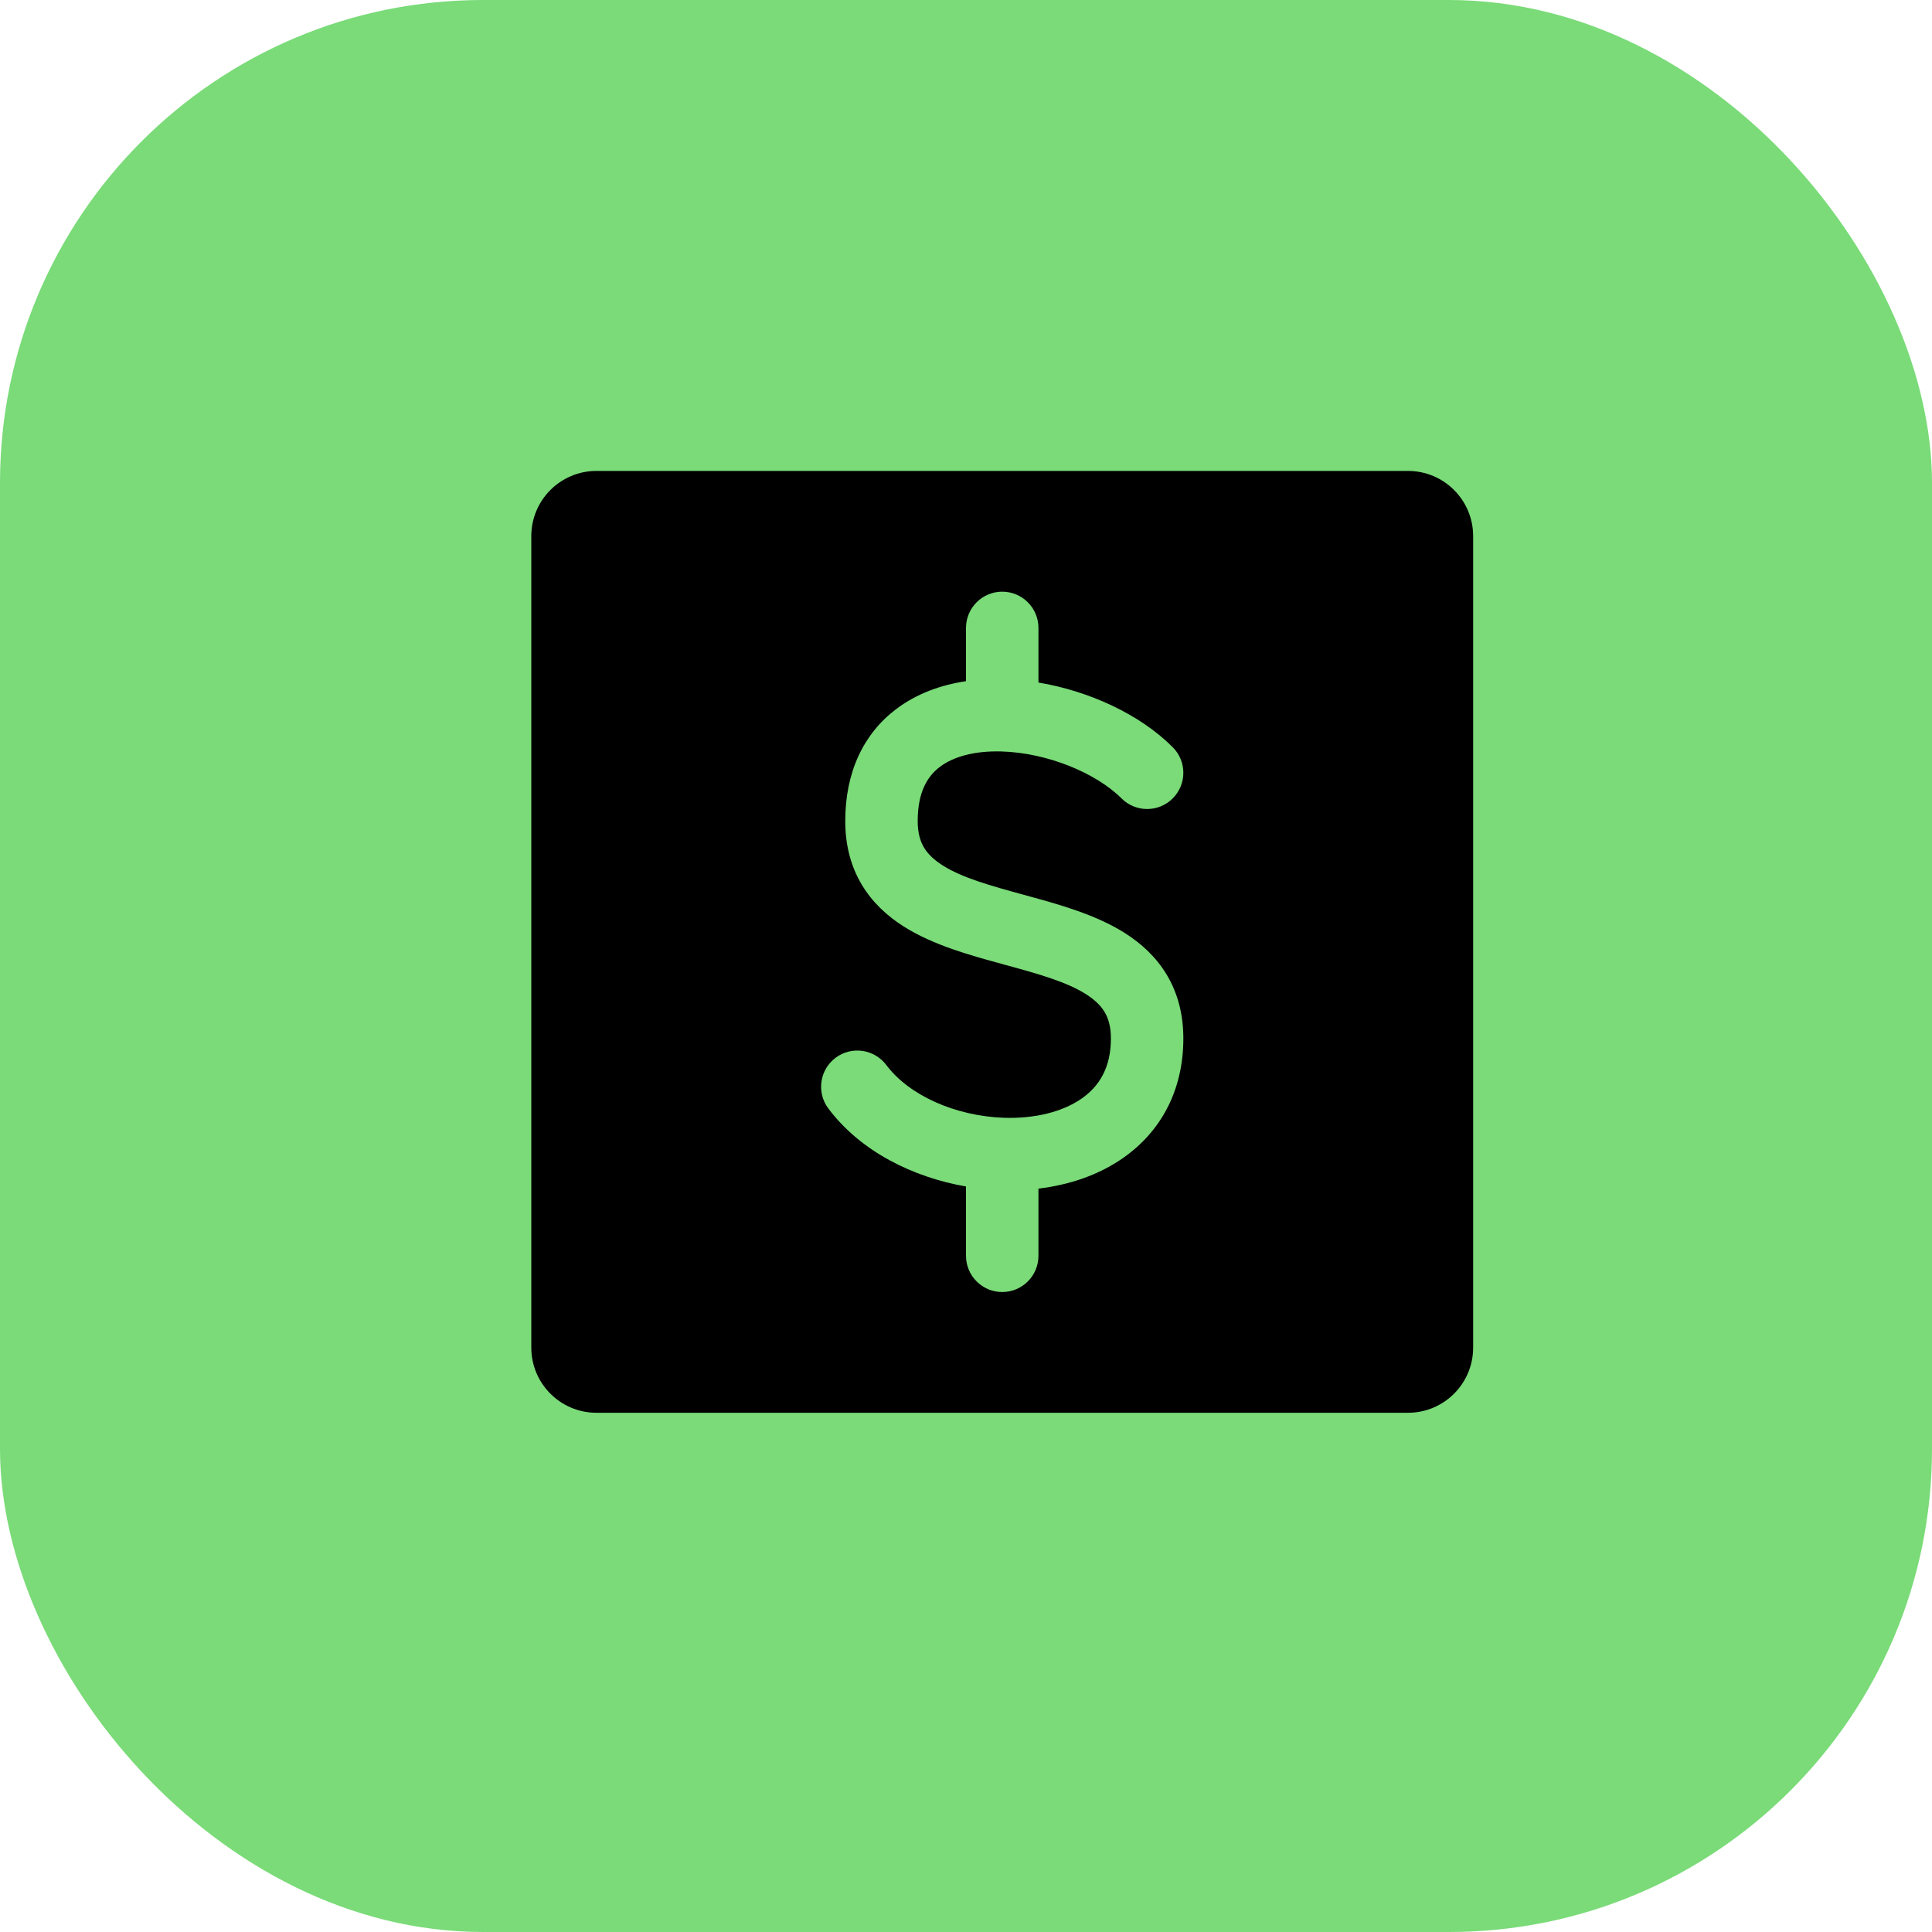 <?xml version="1.0" encoding="UTF-8"?>
<svg width="48px" height="48px" viewBox="0 0 48 48" stroke-width="1.5" fill="none" xmlns="http://www.w3.org/2000/svg">
<rect width="48" height="48" rx="12" fill="#7ADB78"/>
<g transform="translate(10.5, 9) scale(1.2)">
<path fill-rule="evenodd" clip-rule="evenodd" d="M3.6 2.25C2.854 2.25 2.25 2.854 2.25 3.6V20.4C2.25 21.146 2.854 21.75 3.6 21.75H20.4C21.146 21.75 21.75 21.146 21.75 20.4V3.6C21.75 2.854 21.146 2.25 20.4 2.25H3.6ZM12.75 5.5C12.75 5.086 12.414 4.75 12 4.75C11.586 4.75 11.25 5.086 11.25 5.5V6.603C10.735 6.68 10.23 6.858 9.803 7.182C9.13 7.691 8.75 8.483 8.75 9.5C8.75 9.995 8.865 10.436 9.092 10.816C9.317 11.192 9.626 11.469 9.957 11.68C10.569 12.069 11.351 12.282 11.996 12.458L12.053 12.474C12.772 12.67 13.338 12.831 13.738 13.086C13.923 13.204 14.043 13.325 14.12 13.453C14.193 13.576 14.25 13.745 14.25 14C14.25 14.609 14.005 14.992 13.646 15.243C13.257 15.516 12.681 15.665 12.027 15.642C11.025 15.605 10.071 15.178 9.6 14.55C9.351 14.219 8.881 14.152 8.55 14.4C8.219 14.649 8.151 15.119 8.4 15.45C9.07 16.343 10.157 16.875 11.25 17.065V18.5C11.25 18.914 11.586 19.25 12 19.25C12.414 19.25 12.75 18.914 12.75 18.5V17.109C13.378 17.034 13.992 16.833 14.506 16.472C15.263 15.942 15.75 15.102 15.75 14C15.75 13.505 15.635 13.064 15.408 12.684C15.183 12.308 14.874 12.031 14.543 11.82C13.931 11.431 13.149 11.218 12.504 11.042L12.504 11.042L12.447 11.026C11.728 10.83 11.162 10.669 10.762 10.414C10.577 10.296 10.457 10.175 10.38 10.047C10.307 9.924 10.25 9.755 10.25 9.5C10.25 8.886 10.46 8.565 10.708 8.378C10.987 8.166 11.424 8.043 11.98 8.058C12.929 8.084 13.941 8.502 14.47 9.03C14.763 9.323 15.237 9.323 15.53 9.03C15.823 8.737 15.823 8.263 15.53 7.97C14.848 7.287 13.799 6.807 12.75 6.631V5.5Z" fill="#000000"></path>
</g>
</svg>
